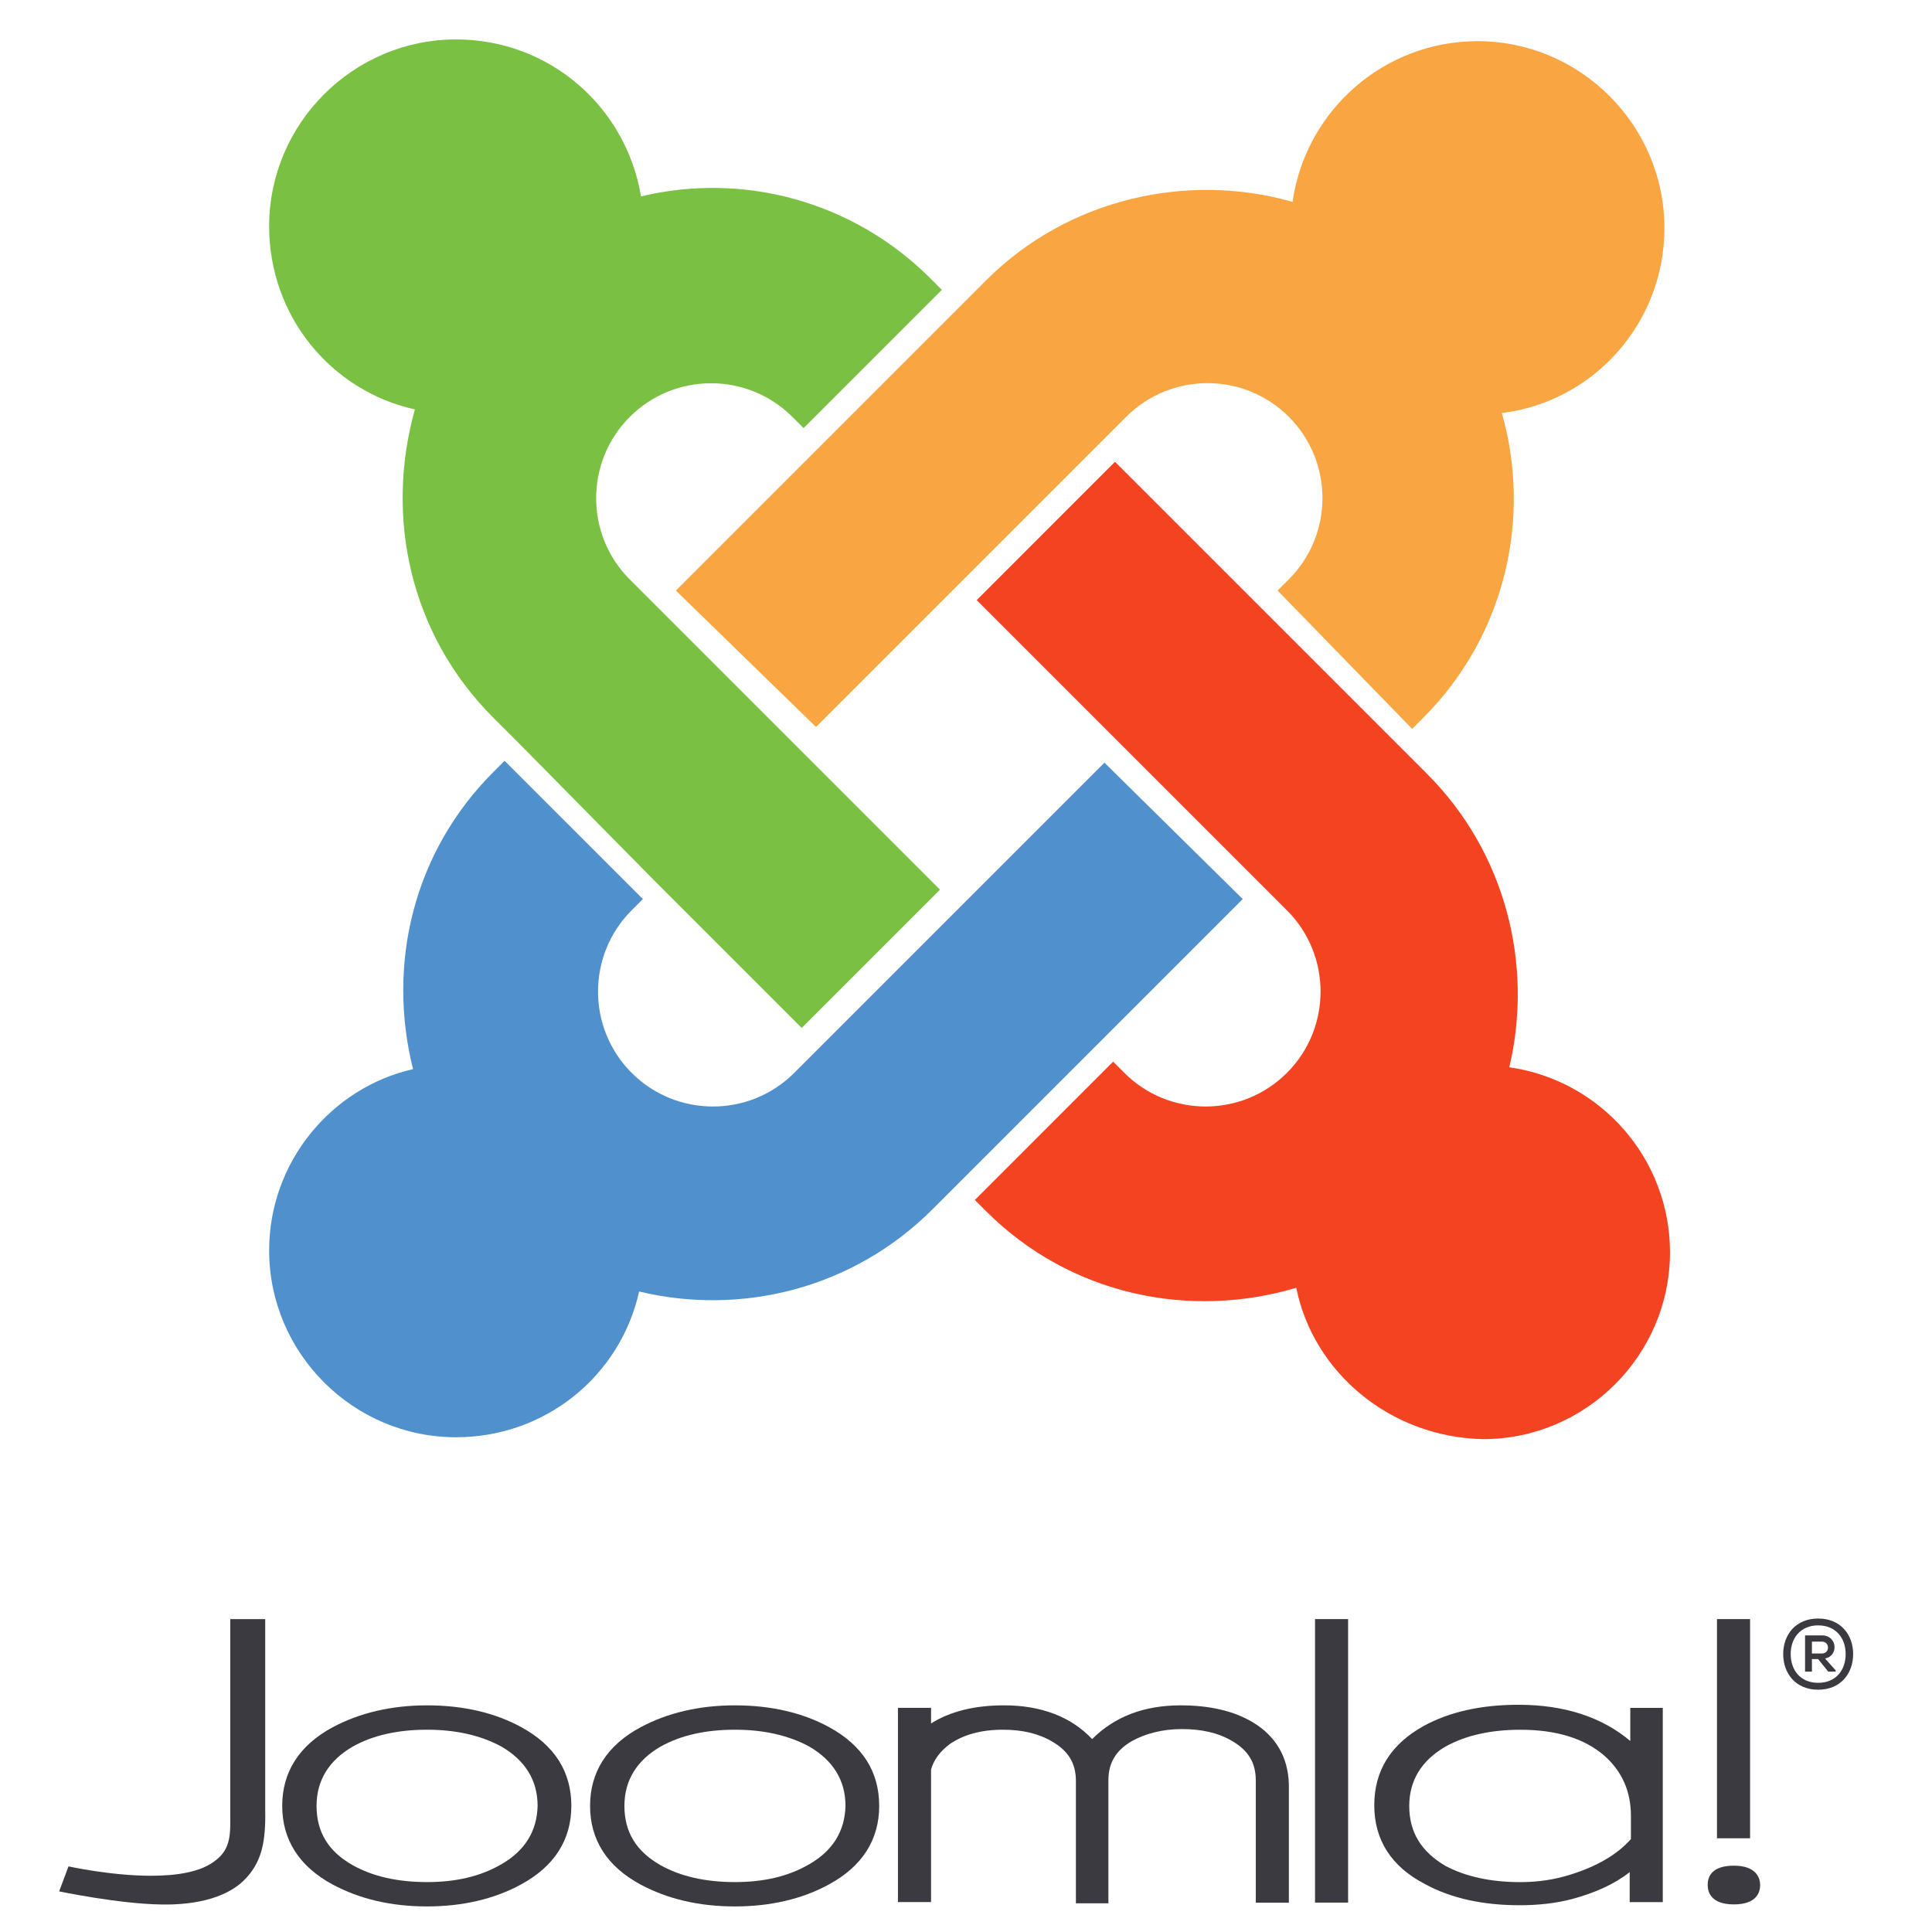 <svg width="98" height="98" viewBox="0 0 98 98" fill="none" xmlns="http://www.w3.org/2000/svg">
<rect width="98" height="98" fill="white"/>
<path d="M11.68 82.128V92.043C11.68 92.93 11.743 93.754 10.951 94.355C10.222 94.957 8.987 95.147 7.657 95.147C5.629 95.147 3.475 94.672 3.475 94.672L3 95.939C3 95.939 6.009 96.573 8.195 96.605C10.032 96.636 11.648 96.224 12.535 95.211C13.263 94.387 13.485 93.437 13.453 91.821V82.128H11.68Z" fill="#3B3A40"/>
<path d="M26.447 87.612C25.116 86.883 23.501 86.503 21.664 86.503C19.858 86.503 18.242 86.883 16.88 87.612C15.17 88.531 14.315 89.893 14.315 91.603C14.315 93.314 15.17 94.676 16.88 95.595C18.242 96.323 19.826 96.703 21.664 96.703C23.469 96.703 25.085 96.323 26.415 95.595C28.126 94.676 28.981 93.314 28.981 91.603C28.981 89.861 28.126 88.531 26.447 87.612ZM25.401 94.581C24.356 95.183 23.121 95.468 21.664 95.468C20.175 95.468 18.908 95.183 17.894 94.613C16.659 93.916 16.057 92.934 16.057 91.603C16.057 90.305 16.69 89.291 17.894 88.594C18.908 88.024 20.175 87.739 21.664 87.739C23.121 87.739 24.388 88.024 25.433 88.594C26.637 89.291 27.27 90.305 27.27 91.603C27.239 92.871 26.637 93.884 25.401 94.581Z" fill="#3B3A40"/>
<path d="M42.063 87.612C40.733 86.883 39.117 86.503 37.28 86.503C35.474 86.503 33.859 86.883 32.497 87.612C30.786 88.531 29.931 89.893 29.931 91.603C29.931 93.314 30.786 94.676 32.497 95.595C33.859 96.323 35.443 96.703 37.28 96.703C39.086 96.703 40.701 96.323 42.032 95.595C43.742 94.676 44.597 93.314 44.597 91.603C44.597 89.861 43.742 88.531 42.063 87.612ZM41.018 94.581C39.972 95.183 38.737 95.468 37.28 95.468C35.791 95.468 34.524 95.183 33.51 94.613C32.275 93.916 31.673 92.934 31.673 91.603C31.673 90.305 32.307 89.291 33.51 88.594C34.524 88.024 35.791 87.739 37.28 87.739C38.737 87.739 40.004 88.024 41.05 88.594C42.253 89.291 42.887 90.305 42.887 91.603C42.855 92.871 42.253 93.884 41.018 94.581Z" fill="#3B3A40"/>
<path d="M63.54 87.359C62.59 86.788 61.354 86.503 59.897 86.503C58.028 86.503 56.539 87.074 55.399 88.214C54.322 87.074 52.802 86.503 50.933 86.503C49.412 86.503 48.177 86.82 47.227 87.422C47.227 87.2 47.227 86.63 47.227 86.63H45.548V96.482H47.227V89.766C47.353 89.291 47.67 88.847 48.177 88.467C48.874 87.992 49.761 87.739 50.869 87.739C51.851 87.739 52.675 87.929 53.372 88.341C54.195 88.816 54.575 89.449 54.575 90.336V96.545H56.223V90.305C56.223 89.418 56.603 88.784 57.426 88.309C58.123 87.929 58.979 87.707 59.961 87.707C60.943 87.707 61.798 87.897 62.495 88.309C63.318 88.784 63.699 89.418 63.699 90.305V96.513H65.377V90.526C65.346 89.133 64.712 88.056 63.54 87.359Z" fill="#3B3A40"/>
<path d="M66.704 82.128V96.509H68.382V82.128H66.704Z" fill="#3B3A40"/>
<path d="M87.093 82.128V93.246H88.772V82.128H87.093Z" fill="#3B3A40"/>
<path d="M82.696 86.632C82.696 86.632 82.696 87.995 82.696 88.311C81.271 87.108 79.37 86.474 77.026 86.474C75.157 86.474 73.542 86.823 72.211 87.551C70.564 88.47 69.709 89.8 69.709 91.574C69.709 93.316 70.564 94.678 72.275 95.565C73.605 96.294 75.221 96.642 77.09 96.642C78.008 96.642 78.927 96.547 79.75 96.326C80.922 96.009 81.904 95.565 82.665 94.963C82.665 95.312 82.665 96.484 82.665 96.484H84.344V86.632H82.696ZM71.483 91.606C71.483 90.307 72.116 89.293 73.32 88.597C74.334 88.026 75.632 87.741 77.121 87.741C78.958 87.741 80.384 88.185 81.397 89.072C82.284 89.864 82.728 90.877 82.728 92.113C82.728 92.113 82.728 93.19 82.728 93.285C82.031 94.077 80.986 94.678 79.655 95.09C78.863 95.344 78.008 95.47 77.121 95.47C75.601 95.47 74.334 95.185 73.32 94.647C72.085 93.918 71.483 92.936 71.483 91.606Z" fill="#3B3A40"/>
<path d="M87.953 94.636C86.78 94.636 86.622 95.238 86.622 95.618C86.622 95.998 86.812 96.6 87.953 96.6C89.124 96.6 89.283 95.966 89.283 95.618C89.283 95.269 89.093 94.636 87.953 94.636Z" fill="#3B3A40"/>
<path d="M94 83.904C94 84.886 93.367 85.71 92.226 85.71C91.086 85.71 90.452 84.886 90.452 83.904C90.452 82.922 91.086 82.099 92.226 82.099C93.367 82.099 94 82.922 94 83.904ZM90.832 83.904C90.832 84.728 91.339 85.361 92.226 85.361C93.113 85.361 93.62 84.728 93.62 83.904C93.62 83.081 93.113 82.447 92.226 82.447C91.339 82.447 90.832 83.081 90.832 83.904ZM92.575 84.126C93.272 83.999 93.208 82.954 92.416 82.954H91.561V84.791H91.909V84.158H92.226L92.733 84.791H93.113V84.728L92.575 84.126ZM92.416 83.271C92.828 83.271 92.828 83.873 92.416 83.873H91.909V83.271H92.416Z" fill="#3B3A40"/>
<path d="M26.354 37.735L25.026 36.408C20.761 32.143 19.529 26.171 21.045 20.768C16.78 19.82 13.652 16.029 13.652 11.479C13.652 6.266 17.917 2 23.131 2C27.87 2 31.756 5.412 32.515 9.962C37.633 8.73 43.226 10.152 47.207 14.133L47.776 14.702L40.761 21.716L40.193 21.147C37.918 18.872 34.221 18.872 31.946 21.147C29.671 23.422 29.671 27.119 31.946 29.394L47.681 45.129L40.667 52.143L33.273 44.75L26.354 37.735Z" fill="#7AC143"/>
<path d="M34.284 29.956L41.678 22.563L48.692 15.548L50.019 14.221C54.19 10.05 60.256 8.723 65.564 10.24C66.228 5.595 70.209 2.088 74.948 2.088C80.162 2.088 84.427 6.354 84.427 11.567C84.427 16.401 80.825 20.382 76.181 20.951C77.697 26.259 76.37 32.231 72.2 36.402L71.631 36.971L64.806 29.956L65.375 29.387C67.65 27.112 67.65 23.416 65.375 21.141C63.1 18.866 59.403 18.866 57.128 21.141L55.801 22.468L48.787 29.482L41.393 36.876L34.284 29.956Z" fill="#F9A541"/>
<path d="M65.753 65.322C60.35 66.933 54.283 65.701 50.018 61.436L49.449 60.867L56.463 53.852L57.032 54.421C59.307 56.696 63.004 56.696 65.279 54.421C67.554 52.146 67.554 48.45 65.279 46.175L63.952 44.848L56.937 37.833L49.544 30.44L56.558 23.425L72.388 39.255C76.369 43.236 77.791 48.923 76.559 54.137C81.203 54.8 84.71 58.782 84.71 63.521C84.71 68.734 80.445 73 75.232 73C70.492 72.905 66.606 69.588 65.753 65.322Z" fill="#F44321"/>
<path d="M63.037 45.605L55.643 52.999L48.629 60.013L47.302 61.34C43.226 65.416 37.539 66.743 32.42 65.511C31.472 69.776 27.681 72.904 23.131 72.904C17.917 72.904 13.652 68.639 13.652 63.425C13.652 58.97 16.78 55.179 20.951 54.231C19.624 48.923 20.951 43.236 25.026 39.16L25.595 38.591L32.61 45.605L32.041 46.174C29.766 48.449 29.766 52.146 32.041 54.421C34.316 56.696 38.013 56.696 40.288 54.421L41.615 53.093L48.629 46.079L56.023 38.686L63.037 45.605Z" fill="#5091CD"/>
</svg>
